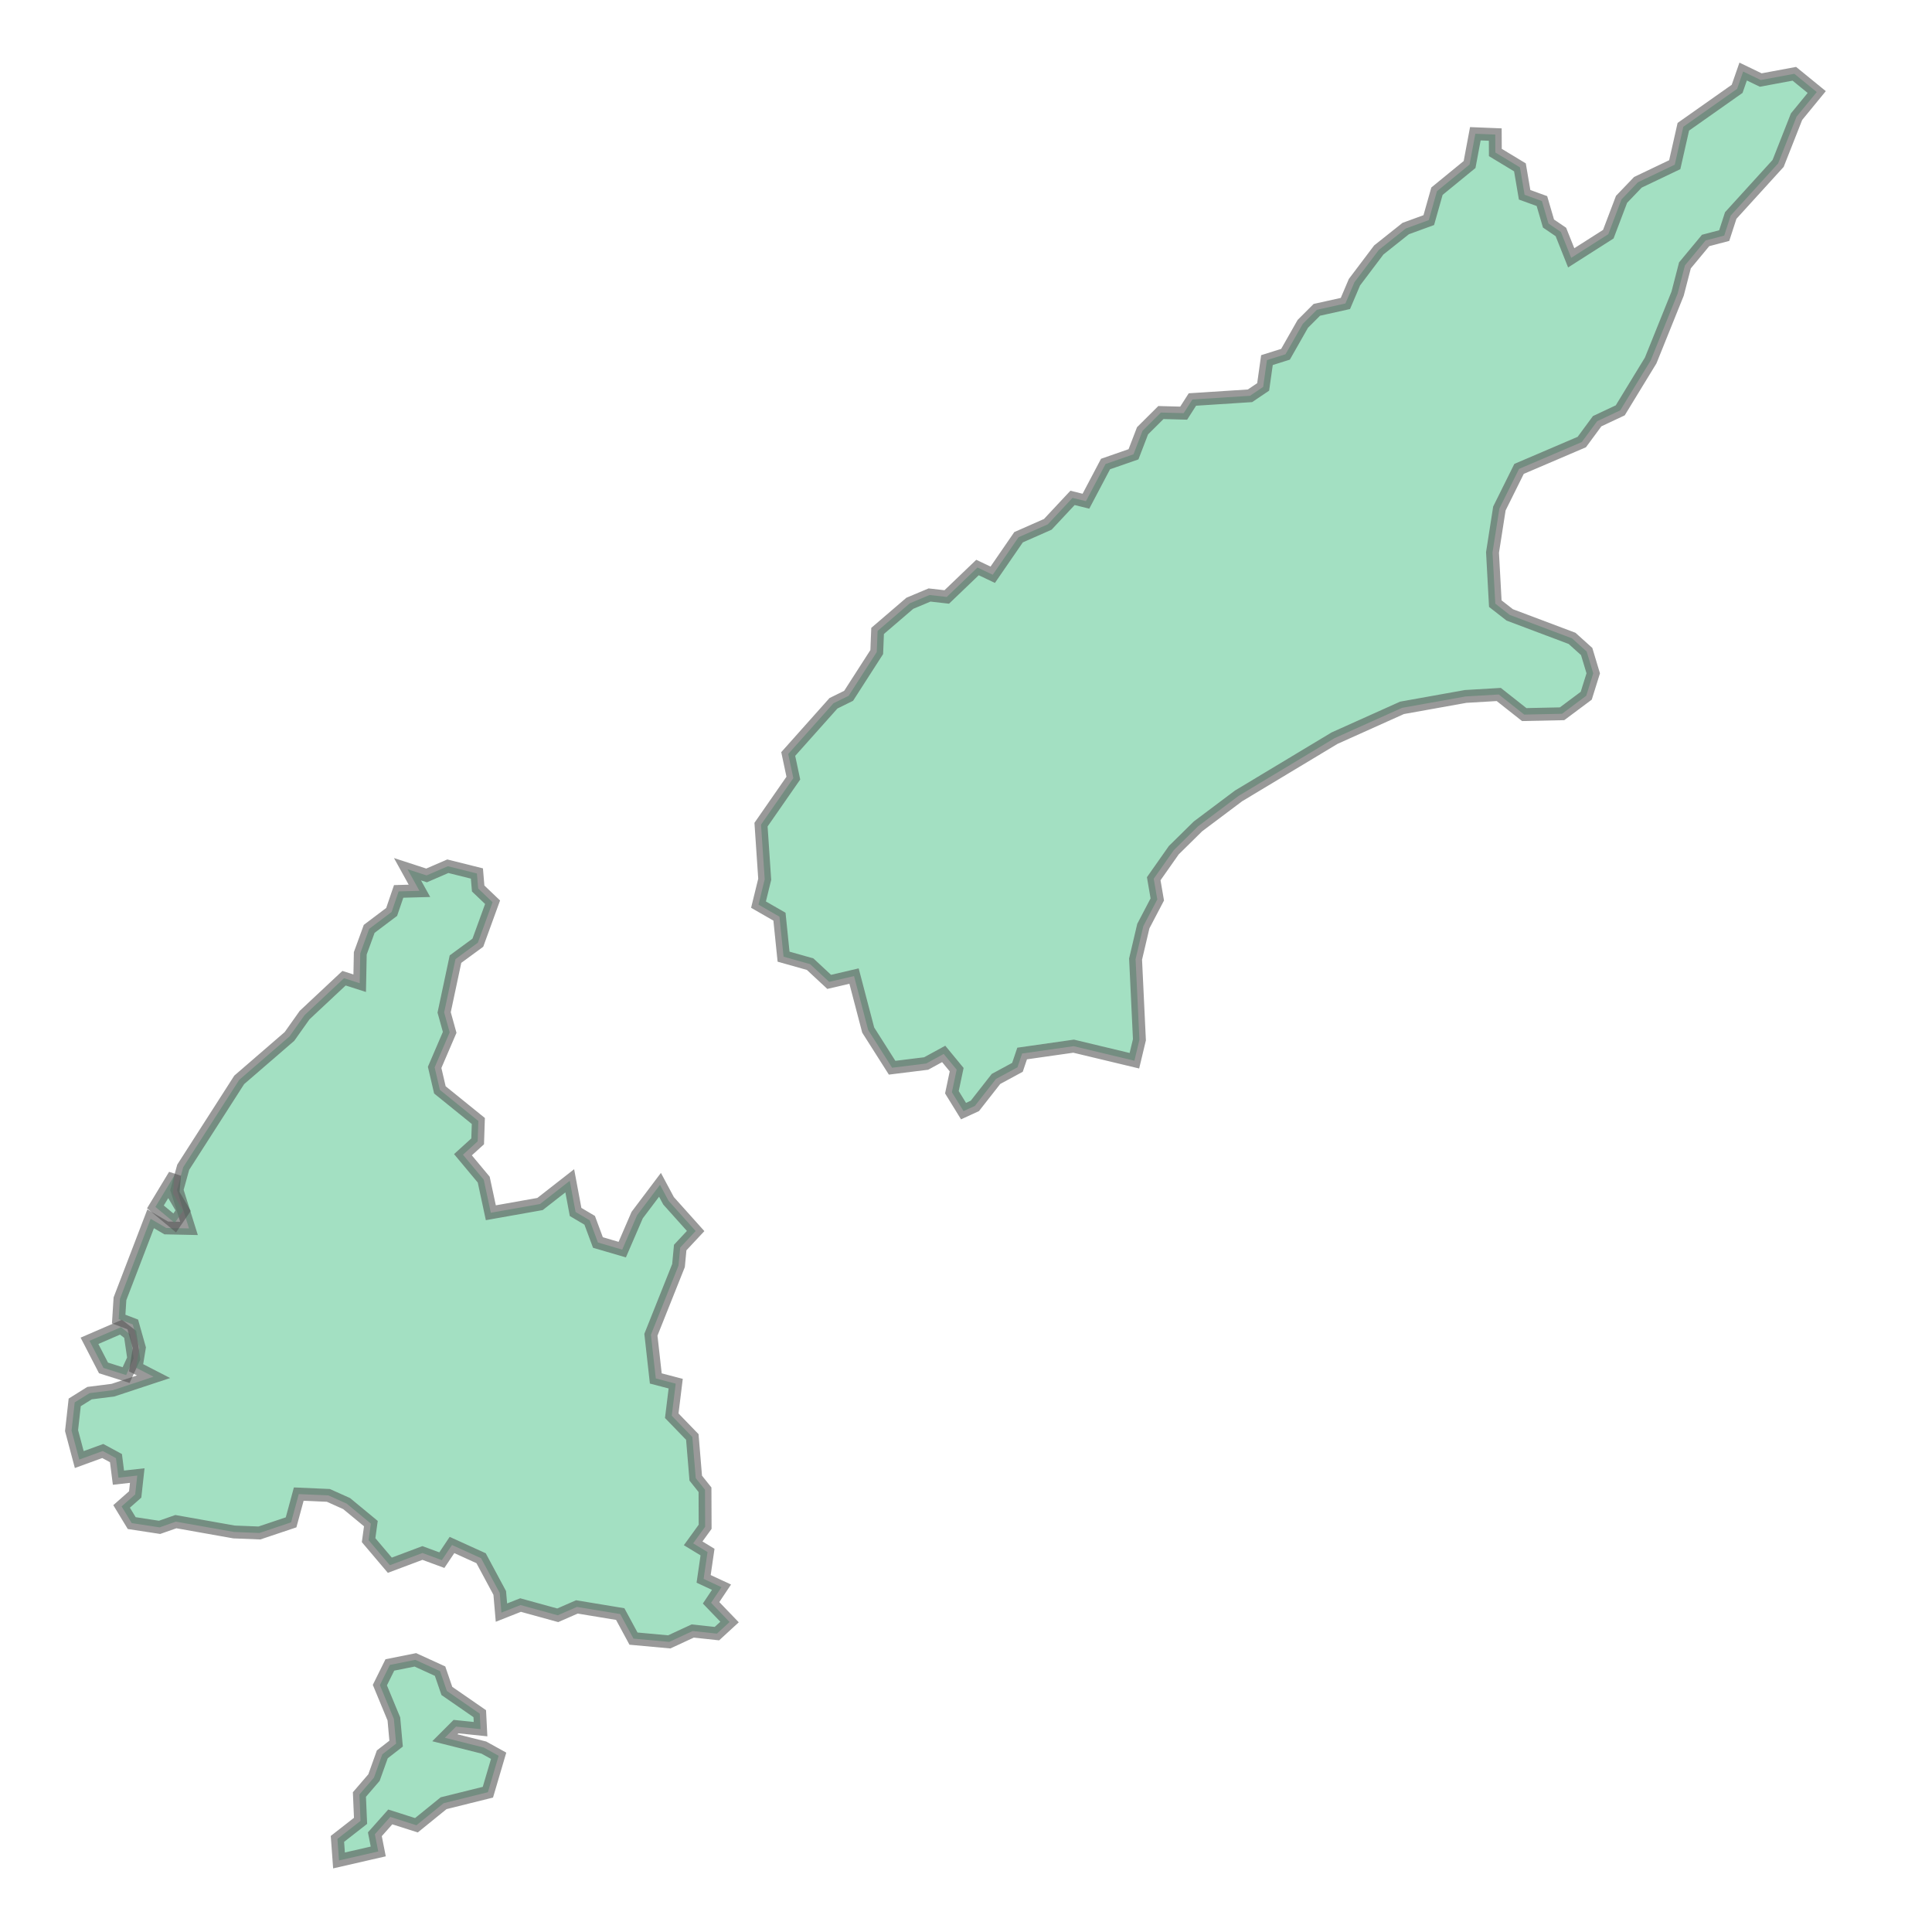 <svg xmlns="http://www.w3.org/2000/svg" xmlns:xlink="http://www.w3.org/1999/xlink" width="300" height="300" viewBox="1065675.701 4724068.466 645694.309 660638.576" preserveAspectRatio="xMinYMin meet"><g transform="matrix(1,0,0,-1,0,10108775.508)"><g><path fill-rule="evenodd" fill="#66cc99" stroke="#555555" stroke-width="4404.257" opacity="0.6" d="M 1218477.778,4806498.449 L 1229729.735,4798718.607 L 1229997.901,4793432.237 L 1221603.169,4794301.769 L 1217789.54,4790489.828 L 1231115.207,4787137.924 L 1236183.921,4784331.425 L 1232509.944,4771870.024 L 1217364.493,4768106.669 L 1208068.345,4760567.787 L 1199129.799,4763418.394 L 1193856.573,4757495.743 L 1195015.126,4751611.464 L 1181598.822,4748536.561 L 1181059.835,4755904.759 L 1188964.074,4762073.513 L 1188575.881,4771077.794 L 1193562.938,4776877.31 L 1196403.173,4784814.75 L 1201122.059,4788480.76 L 1200361.04,4796922.242 L 1195572.057,4808489.565 L 1198985.597,4815387.363 L 1207704.481,4817129.789 L 1216154.673,4813266.22 L 1218477.778,4806498.449 z" /><path fill-rule="evenodd" fill="#66cc99" stroke="#555555" stroke-width="4404.257" opacity="0.6" d="M 1111404.569,4920177.999 L 1108800.696,4914502.166 L 1101068.27,4916950.684 L 1096277.683,4926221.342 L 1107046.873,4930884.183 L 1110194.353,4928426.739 L 1111404.569,4920177.999 z" /><path fill-rule="evenodd" fill="#66cc99" stroke="#555555" stroke-width="4404.257" opacity="0.6" d="M 1217550.77,5038520.659 L 1219439.083,5031695.39 L 1214299.877,5019720.486 L 1216092.612,5012025.149 L 1229242.029,5001390.312 L 1229011.678,4994426.968 L 1223977.898,4989853.765 L 1231081.112,4981341.34 L 1233514.563,4970014.358 L 1250336.941,4973000.345 L 1260500.456,4980937.309 L 1262496.213,4970282.433 L 1267315.28,4967431.086 L 1270134.126,4959840.413 L 1278449.473,4957400.168 L 1283550.573,4969208.772 L 1291358.586,4979564.131 L 1294282.843,4974101.379 L 1303548.473,4963763.352 L 1298266.708,4958113.798 L 1297687.521,4951952.461 L 1288250.097,4928301.758 L 1289920.916,4913355.09 L 1296724.383,4911569.3 L 1295378.913,4900603.433 L 1302412.951,4893339.483 L 1303581.705,4879265.344 L 1306745.672,4875298.434 L 1306795.872,4862631.158 L 1302699.508,4856971.575 L 1307610.914,4853984.025 L 1306280.404,4844820.034 L 1312392.326,4841972.345 L 1308827.084,4836636.434 L 1315145.974,4830066.859 L 1310825.215,4826096.002 L 1302545.826,4826990.411 L 1294518.726,4823272.504 L 1282294.715,4824390.389 L 1277759.214,4832783.513 L 1262946.003,4835230.615 L 1256389.598,4832365.038 L 1243681.553,4835866.427 L 1237141.582,4833285.49 L 1236558.052,4840008.89 L 1230182.893,4851883.476 L 1220231.217,4856406.565 L 1216765.022,4851222.46 L 1210125.334,4853669.293 L 1198979.005,4849486.136 L 1191716.895,4858055.006 L 1192495.288,4863716.242 L 1184219.7,4870553.723 L 1177965.56,4873363.207 L 1167835.524,4873809.189 L 1165212.179,4864147.061 L 1154381.087,4860510.582 L 1145713.575,4860858.203 L 1125813.108,4864390.518 L 1120239.383,4862435.325 L 1110718.117,4863890.323 L 1107254.926,4869592.505 L 1111899.666,4873686.381 L 1112612.113,4880145.308 L 1106178.793,4879426.16 L 1105329.955,4886103.737 L 1100817.369,4888542.442 L 1092782.005,4885619.319 L 1090143.796,4895517.114 L 1091224.173,4905166.969 L 1096289.265,4908329.786 L 1104323.094,4909351.835 L 1118185.983,4913936.132 L 1112208.248,4917011.08 L 1113322.62,4923854.025 L 1111068.33,4931826.546 L 1106259.724,4933659.141 L 1106695.78,4940592.629 L 1117187.999,4967939.032 L 1122518.355,4964819.669 L 1130304.078,4964653.46 L 1126180.724,4977802.291 L 1128324.243,4985574.89 L 1147472.916,5015450.065 L 1164664.739,5030305.808 L 1169830.238,5037592.64 L 1183312.646,5050215.742 L 1188670.514,5048500.051 L 1188873.452,5058725.23 L 1191921.283,5067090.981 L 1199602.683,5072881.464 L 1201994.746,5079893.634 L 1209103.108,5080088.6 L 1205019.303,5087481.472 L 1211542.723,5085359.012 L 1218808.816,5088503.269 L 1228752.778,5086020.331 L 1229182.437,5080891.239 L 1234108.394,5076195.897 L 1229077.544,5062352.347 L 1221426.809,5056736.486 L 1217550.77,5038520.659 z" /><path fill-rule="evenodd" fill="#66cc99" stroke="#555555" stroke-width="4404.257" opacity="0.6" d="M 1125420.196,4966522.138 L 1118817.326,4972012.587 L 1125376.326,4982869.816 L 1124814.332,4976641.044 L 1128289.792,4970717.042 L 1125420.196,4966522.138 z" /><path fill-rule="evenodd" fill="#66cc99" stroke="#555555" stroke-width="4404.257" opacity="0.6" d="M 1657487.738,5311009.337 L 1655263.243,5304153.994 L 1648900.824,5302481.078 L 1641829.894,5293955.832 L 1639332.138,5284300.4 L 1630127.587,5261459.707 L 1619711.692,5244391.079 L 1611819.97,5240681.835 L 1606559.479,5233548.45 L 1585108.673,5224370.639 L 1578383.907,5210828.831 L 1576033.925,5195792.922 L 1576986.563,5178297.823 L 1581916.191,5174447.536 L 1603229.793,5166421.384 L 1608230.213,5161921.97 L 1610476.129,5154466.327 L 1608081.002,5146802.092 L 1599817.591,5140636.134 L 1586877.484,5140358.153 L 1578171.463,5147231.044 L 1566843.957,5146563.114 L 1545088.295,5142662.243 L 1522019.863,5132297.723 L 1489191.073,5112552.322 L 1475323.718,5102140.353 L 1467048.472,5093989.605 L 1460188.907,5084231.217 L 1461405.164,5077146.295 L 1456634.629,5068036.086 L 1453979.07,5056742.955 L 1455295.961,5029172.44 L 1453579.263,5021995.144 L 1432787.032,5026975.678 L 1415188.319,5024465.355 L 1413591.61,5019742.668 L 1406255.893,5015772.479 L 1399030.445,5006552.127 L 1395149.439,5004766.21 L 1391174.201,5011221.239 L 1392802.372,5018938.733 L 1388367.653,5024323.487 L 1382371.024,5021045.363 L 1370731.372,5019604.024 L 1362553.226,5032481.327 L 1357710.806,5050943.23 L 1349209.895,5048959.348 L 1342693.441,5055018.619 L 1333611.533,5057579.187 L 1332210.593,5071253.317 L 1325039.285,5075376.441 L 1327166.475,5084033.715 L 1325903.335,5102723.238 L 1336955.651,5118634.251 L 1335204.789,5126878.25 L 1350678.55,5144224.966 L 1355859.88,5146779.045 L 1365475.262,5161736.135 L 1365765.338,5168962.723 L 1376788.361,5178417.762 L 1383529.793,5181248.519 L 1389413.431,5180579.107 L 1399925.831,5190648.69 L 1405137.01,5188171.087 L 1413968.084,5201005.282 L 1423967.919,5205415.323 L 1432420.874,5214458.943 L 1437004.996,5213319.568 L 1443707.398,5226034.446 L 1453271.985,5229362.64 L 1456359.539,5237399.4 L 1462643.278,5243640.375 L 1470430.065,5243429.391 L 1473411.948,5248098.648 L 1493106.468,5249366.551 L 1497609.635,5252405.973 L 1498903.083,5261572.725 L 1505250.02,5263569.426 L 1511160.285,5273957.559 L 1515962.29,5278763.966 L 1525731.048,5280934.979 L 1528824.489,5288212.666 L 1537141.662,5299228.758 L 1546356.398,5306561.022 L 1554239.269,5309440.348 L 1557042.169,5319333.387 L 1568189.296,5328449.572 L 1570165.182,5338969.576 L 1576970.461,5338695.565 L 1577004.13,5332565.96 L 1585412.303,5327479.871 L 1587010.199,5318103.17 L 1592924.138,5315954.789 L 1595175.163,5308271.245 L 1599416.247,5305383.216 L 1602941.418,5296541.706 L 1615625.206,5304622.179 L 1620154.573,5316540.634 L 1625754.18,5322376.406 L 1638347.722,5328393.578 L 1641283.955,5341361.167 L 1659682.883,5354328.475 L 1661737.281,5360238.947 L 1667754.211,5357340.074 L 1679241.14,5359477.533 L 1686901.914,5353232.66 L 1679995.829,5344808.836 L 1673699.332,5328828.95 L 1657487.738,5311009.337 z" /></g></g></svg>